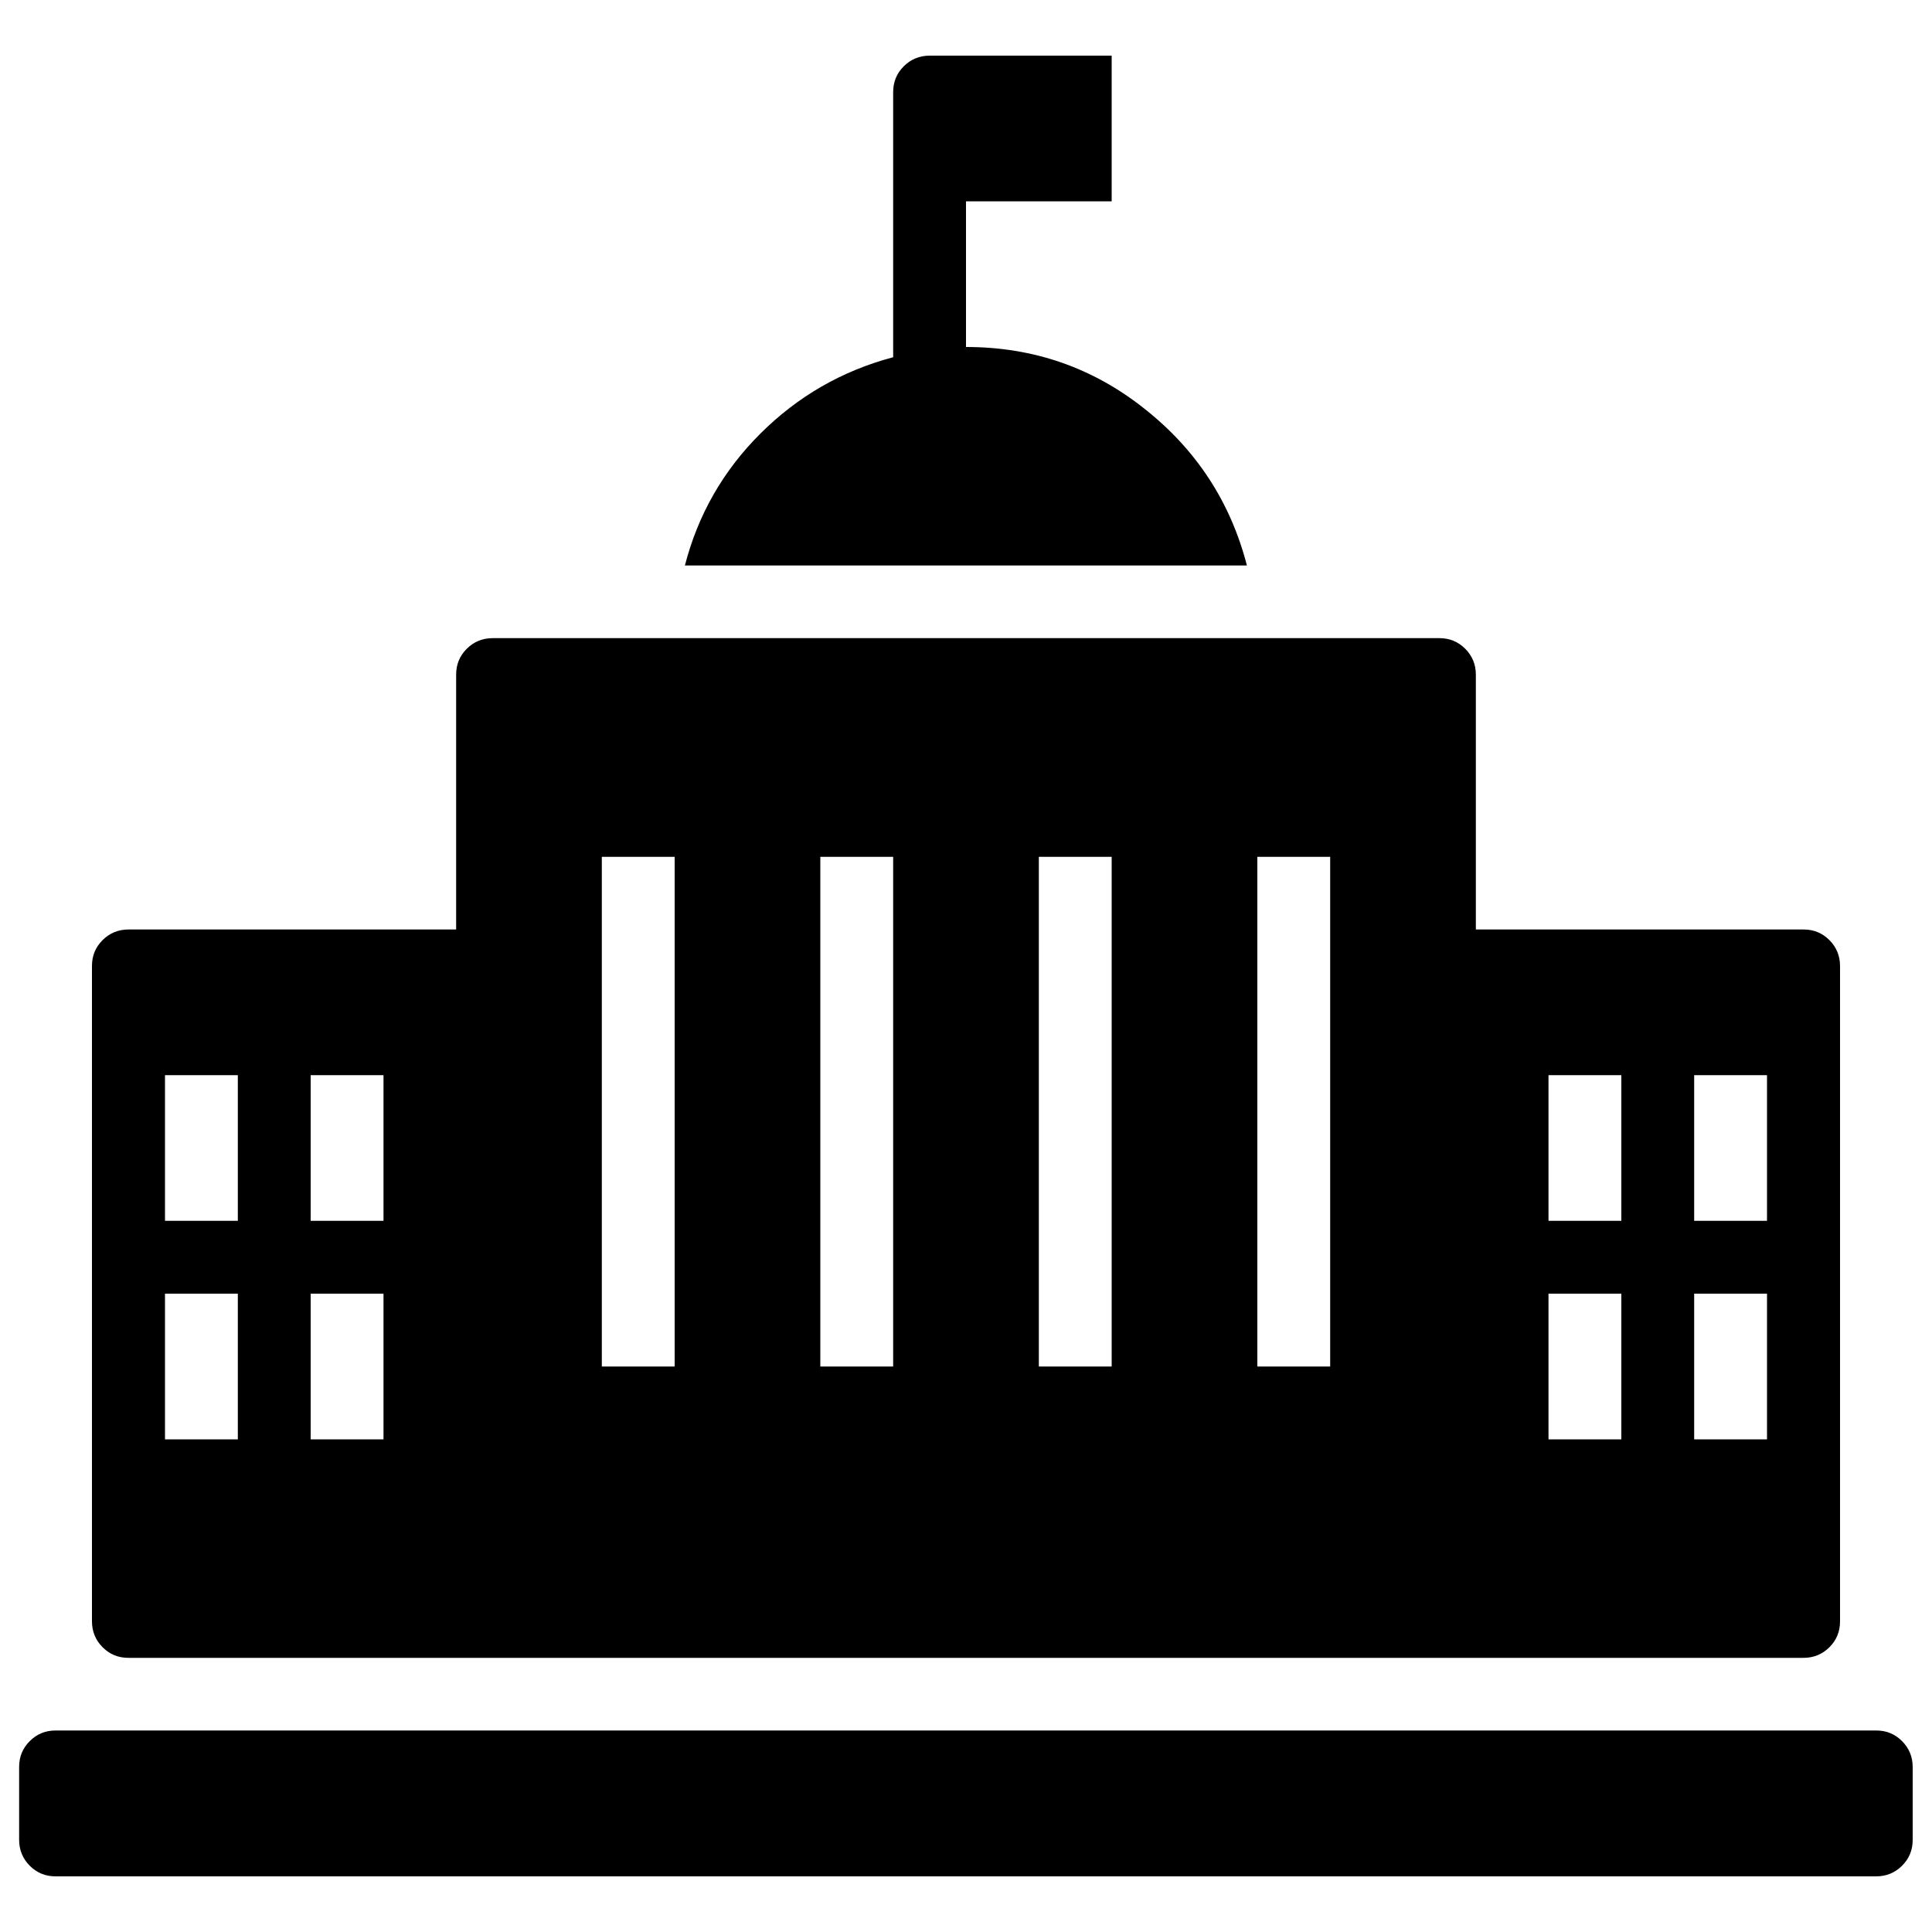 <?xml version="1.0" encoding="utf-8"?>
<!-- Svg Vector Icons : http://www.onlinewebfonts.com/icon -->
<!DOCTYPE svg PUBLIC "-//W3C//DTD SVG 1.1//EN" "http://www.w3.org/Graphics/SVG/1.1/DTD/svg11.dtd">
<svg version="1.1" xmlns="http://www.w3.org/2000/svg" xmlns:xlink="http://www.w3.org/1999/xlink" x="0px" y="0px" viewBox="0 0 1000 1000" enable-background="new 0 0 1000 1000" xml:space="preserve">
<g><g transform="matrix(1 0 0 -1 0 1920)"><path d="M354.5,1627.3c6.8,26.4,19.9,49.2,39.2,68.4c19.3,19.2,42.2,32.4,68.6,39.4v137.2c0,5.3,1.8,9.7,5.5,13.4c3.6,3.6,8.1,5.5,13.4,5.5h94.2v-75.4H500v-75.4c34.7,0,65.5-10.6,92.3-31.9c26.9-21.2,44.6-48.3,53.1-81.2H354.5z M66.5,1061.9c-5.3,0-9.7,1.8-13.4,5.5c-3.6,3.6-5.5,8.1-5.5,13.4V1420c0,5.3,1.8,9.7,5.5,13.4c3.6,3.6,8.1,5.5,13.4,5.5h169.6v131.9c0,5.3,1.8,9.7,5.5,13.4c3.6,3.6,8.1,5.5,13.4,5.5h490c5.3,0,9.7-1.8,13.4-5.5c3.6-3.6,5.5-8.1,5.5-13.4v-131.9h169.6c5.3,0,9.7-1.8,13.4-5.5c3.6-3.6,5.5-8.1,5.5-13.4v-339.2c0-5.3-1.8-9.7-5.5-13.4c-3.6-3.6-8.1-5.5-13.4-5.5H66.5z M311.5,1212.7h37.7v263.8h-37.7V1212.7z M424.6,1212.7h37.7v263.8h-37.7V1212.7z M537.7,1212.7h37.7v263.8h-37.7V1212.7z M650.8,1212.7h37.7v263.8h-37.7V1212.7z M85.4,1288.1h37.7v75.4H85.4V1288.1z M160.8,1288.1h37.7v75.4h-37.7V1288.1z M801.5,1288.1h37.7v75.4h-37.7V1288.1z M876.9,1288.1h37.7v75.4h-37.7V1288.1z M85.4,1175h37.7v75.4H85.4V1175z M160.8,1175h37.7v75.4h-37.7V1175z M801.5,1175h37.7v75.4h-37.7V1175z M876.9,1175h37.7v75.4h-37.7V1175z M28.8,948.8c-5.3,0-9.7,1.8-13.4,5.5c-3.6,3.6-5.5,8.1-5.5,13.4v37.7c0,5.3,1.8,9.7,5.5,13.4s8.1,5.5,13.4,5.5h942.3c5.3,0,9.7-1.8,13.4-5.5c3.6-3.6,5.5-8.1,5.5-13.4v-37.7c0-5.3-1.8-9.7-5.5-13.4c-3.6-3.6-8.1-5.5-13.4-5.5H28.8z"/></g></g>
</svg>